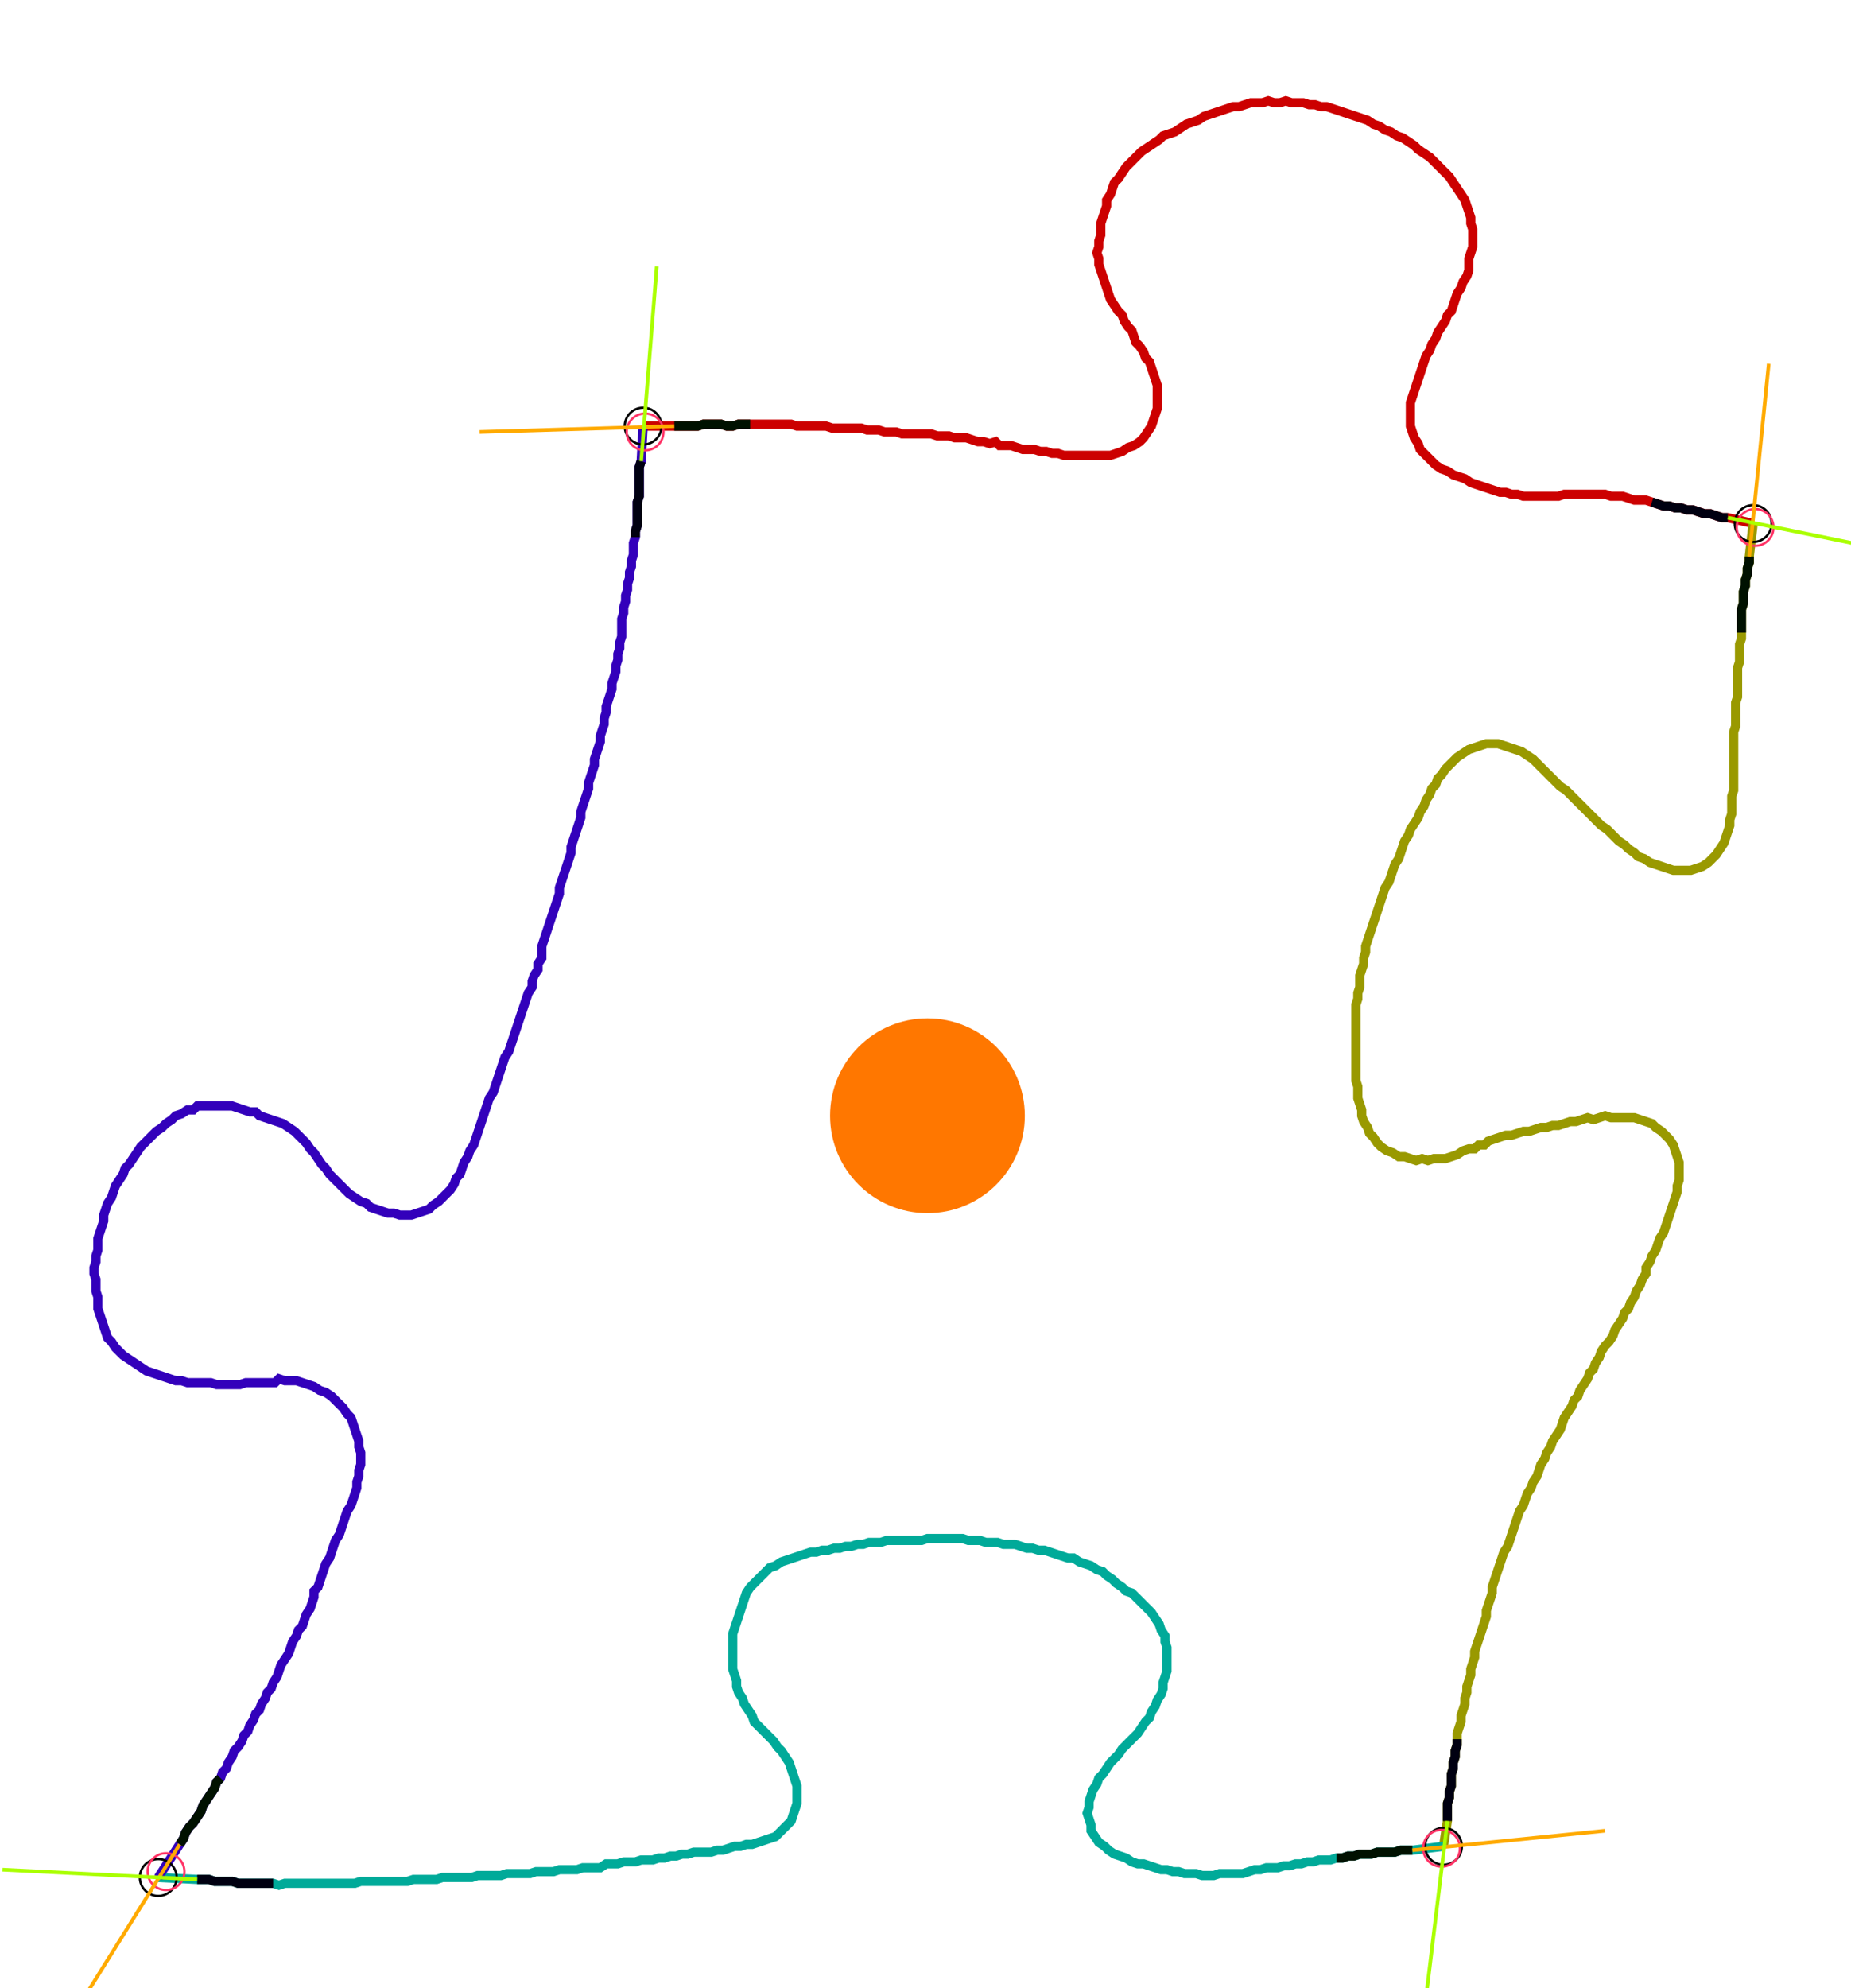 <?xml version="1.0" encoding="UTF-8" standalone="no"?><svg width="543.492" height="583.492" viewBox="-10 -10 201.164 214.497" xmlns="http://www.w3.org/2000/svg" xmlns:xlink="http://www.w3.org/1999/xlink"><polyline points="59.894,35.556 63.28,35.556 63.915,35.556 64.55,35.556 65.185,35.556 65.82,35.556 66.455,35.344 67.09,35.344 67.725,35.344 68.36,35.344 68.995,35.556 69.63,35.556 70.265,35.344 70.899,35.344 71.534,35.344 72.169,35.344 72.804,35.344 73.439,35.344 74.074,35.344 74.709,35.344 75.344,35.344 75.979,35.344 76.614,35.556 77.249,35.556 77.884,35.556 78.519,35.556 79.153,35.556 79.788,35.556 80.423,35.767 81.058,35.767 81.693,35.767 82.328,35.767 82.963,35.767 83.598,35.767 84.233,35.979 84.868,35.979 85.503,35.979 86.138,36.19 86.772,36.19 87.407,36.19 88.042,36.402 88.677,36.402 89.312,36.402 89.947,36.402 90.582,36.402 91.217,36.402 91.852,36.614 92.487,36.614 93.122,36.614 93.757,36.825 94.392,36.825 95.026,36.825 95.661,37.037 96.296,37.249 96.931,37.249 97.566,37.46 98.201,37.249 98.624,37.672 99.259,37.672 99.894,37.672 100.529,37.884 101.164,38.095 101.799,38.095 102.434,38.095 103.069,38.307 103.704,38.307 104.339,38.519 104.974,38.519 105.608,38.73 106.243,38.73 106.878,38.73 107.513,38.73 108.148,38.73 108.783,38.73 109.418,38.73 110.053,38.73 110.688,38.73 111.323,38.519 111.958,38.307 112.593,37.884 113.228,37.672 113.862,37.249 114.286,36.825 114.709,36.19 115.132,35.556 115.344,34.921 115.556,34.286 115.767,33.651 115.767,33.016 115.767,32.381 115.767,31.746 115.767,31.111 115.556,30.476 115.344,29.841 115.132,29.206 114.921,28.571 114.497,28.148 114.286,27.513 113.862,26.878 113.439,26.455 113.228,25.82 113.016,25.185 112.593,24.762 112.169,24.127 111.958,23.492 111.534,23.069 111.111,22.434 110.688,21.799 110.476,21.164 110.265,20.529 110.053,19.894 109.841,19.259 109.63,18.624 109.418,17.989 109.418,17.354 109.206,16.72 109.418,16.085 109.418,15.45 109.63,14.815 109.63,14.18 109.63,13.545 109.841,12.91 110.053,12.275 110.265,11.64 110.265,11.005 110.688,10.37 110.899,9.735 111.111,9.101 111.534,8.677 111.958,8.042 112.381,7.407 112.804,6.984 113.228,6.561 113.651,6.138 114.074,5.714 114.709,5.291 115.344,4.868 115.979,4.444 116.402,4.021 117.037,3.81 117.672,3.598 118.307,3.175 118.942,2.751 119.577,2.54 120.212,2.328 120.847,1.905 121.481,1.693 122.116,1.481 122.751,1.27 123.386,1.058 124.021,0.847 124.656,0.847 125.291,0.635 125.926,0.423 126.561,0.423 127.196,0.423 127.831,0.212 128.466,0.423 129.101,0.423 129.735,0.212 130.37,0.423 131.005,0.423 131.64,0.423 132.275,0.635 132.91,0.635 133.545,0.847 134.18,0.847 134.815,1.058 135.45,1.27 136.085,1.481 136.72,1.693 137.354,1.905 137.989,2.116 138.624,2.328 139.259,2.751 139.894,2.963 140.529,3.386 141.164,3.598 141.799,4.021 142.434,4.233 143.069,4.656 143.704,5.079 144.127,5.503 144.762,5.926 145.397,6.349 145.82,6.772 146.243,7.196 146.667,7.619 147.09,8.042 147.513,8.466 147.937,9.101 148.36,9.735 148.783,10.37 149.206,11.005 149.418,11.64 149.63,12.275 149.841,12.91 149.841,13.545 150.053,14.18 150.053,14.815 150.053,15.45 150.053,16.085 149.841,16.72 149.63,17.354 149.63,17.989 149.63,18.624 149.418,19.259 148.995,19.894 148.783,20.529 148.36,21.164 148.148,21.799 147.937,22.434 147.725,23.069 147.302,23.492 147.09,24.127 146.667,24.762 146.243,25.397 146.032,26.032 145.608,26.667 145.397,27.302 144.974,27.937 144.762,28.571 144.55,29.206 144.339,29.841 144.127,30.476 143.915,31.111 143.704,31.746 143.492,32.381 143.28,33.016 143.28,33.651 143.28,34.286 143.28,34.921 143.28,35.556 143.492,36.19 143.704,36.825 144.127,37.46 144.339,38.095 144.762,38.519 145.185,38.942 145.608,39.365 146.032,39.788 146.667,40.212 147.302,40.423 147.937,40.847 148.571,41.058 149.206,41.27 149.841,41.693 150.476,41.905 151.111,42.116 151.746,42.328 152.381,42.54 153.016,42.751 153.651,42.751 154.286,42.963 154.921,42.963 155.556,43.175 156.19,43.175 156.825,43.175 157.46,43.175 158.095,43.175 158.73,43.175 159.365,43.175 160.0,42.963 160.635,42.963 161.27,42.963 161.905,42.963 162.54,42.963 163.175,42.963 163.81,42.963 164.444,42.963 165.079,43.175 165.714,43.175 166.349,43.175 166.984,43.386 167.619,43.598 168.254,43.598 168.889,43.598 169.524,43.81 170.159,44.021 170.794,44.233 171.429,44.233 172.063,44.444 172.698,44.444 173.333,44.656 173.968,44.656 174.603,44.868 175.238,45.079 175.873,45.079 176.508,45.291 177.143,45.503 177.778,45.503 180.529,46.138" style="fill:none; stroke:#cc0000; stroke-width:1.0"  /><polyline points="180.529,46.138 180.106,49.735 180.106,50.37 179.894,51.005 179.894,51.64 179.683,52.275 179.683,52.91 179.471,53.545 179.471,54.18 179.471,54.815 179.259,55.45 179.259,56.085 179.259,56.72 179.259,57.354 179.259,57.989 179.259,58.624 179.048,59.259 179.048,59.894 179.048,60.529 179.048,61.164 178.836,61.799 178.836,62.434 178.836,63.069 178.836,63.704 178.836,64.339 178.836,64.974 178.624,65.608 178.624,66.243 178.624,66.878 178.624,67.513 178.624,68.148 178.413,68.783 178.413,69.418 178.413,70.053 178.413,70.688 178.413,71.323 178.413,71.958 178.413,72.593 178.413,73.228 178.413,73.862 178.413,74.497 178.413,75.132 178.201,75.767 178.201,76.402 178.201,77.037 178.201,77.672 177.989,78.307 177.989,78.942 177.778,79.577 177.566,80.212 177.354,80.847 176.931,81.481 176.508,82.116 176.085,82.54 175.661,82.963 175.026,83.386 174.392,83.598 173.757,83.81 173.122,83.81 172.487,83.81 171.852,83.81 171.217,83.598 170.582,83.386 169.947,83.175 169.312,82.963 168.677,82.54 168.042,82.328 167.619,81.905 166.984,81.481 166.561,81.058 165.926,80.635 165.503,80.212 165.079,79.788 164.656,79.365 164.021,78.942 163.598,78.519 163.175,78.095 162.751,77.672 162.328,77.249 161.905,76.825 161.481,76.402 161.058,75.979 160.635,75.556 160.212,75.132 159.577,74.709 159.153,74.286 158.73,73.862 158.307,73.439 157.884,73.016 157.46,72.593 157.037,72.169 156.614,71.746 155.979,71.323 155.344,70.899 154.709,70.688 154.074,70.476 153.439,70.265 152.804,70.053 152.169,70.053 151.534,70.053 150.899,70.265 150.265,70.476 149.63,70.688 148.995,71.111 148.36,71.534 147.937,71.958 147.513,72.381 147.09,72.804 146.667,73.439 146.243,73.862 146.032,74.497 145.608,74.921 145.397,75.556 144.974,76.19 144.762,76.825 144.339,77.46 144.127,78.095 143.704,78.73 143.28,79.365 143.069,80.0 142.646,80.635 142.434,81.27 142.222,81.905 142.011,82.54 141.587,83.175 141.376,83.81 141.164,84.444 140.952,85.079 140.529,85.714 140.317,86.349 140.106,86.984 139.894,87.619 139.683,88.254 139.471,88.889 139.259,89.524 139.048,90.159 138.836,90.794 138.624,91.429 138.413,92.063 138.413,92.698 138.201,93.333 138.201,93.968 137.989,94.603 137.778,95.238 137.778,95.873 137.778,96.508 137.566,97.143 137.566,97.778 137.354,98.413 137.354,99.048 137.354,99.683 137.354,100.317 137.354,100.952 137.354,101.587 137.354,102.222 137.354,102.857 137.354,103.492 137.354,104.127 137.354,104.762 137.354,105.397 137.354,106.032 137.354,106.667 137.566,107.302 137.566,107.937 137.566,108.571 137.778,109.206 137.989,109.841 137.989,110.476 138.201,111.111 138.624,111.746 138.836,112.381 139.259,112.804 139.683,113.439 140.106,113.862 140.741,114.286 141.376,114.497 142.011,114.921 142.646,114.921 143.28,115.132 143.915,115.344 144.55,115.132 145.185,115.344 145.82,115.132 146.455,115.132 147.09,115.132 147.725,114.921 148.36,114.709 148.995,114.286 149.63,114.074 150.265,114.074 150.688,113.651 151.323,113.651 151.746,113.228 152.381,113.016 153.016,112.804 153.651,112.593 154.286,112.593 154.921,112.381 155.556,112.169 156.19,112.169 156.825,111.958 157.46,111.746 158.095,111.746 158.73,111.534 159.365,111.534 160.0,111.323 160.635,111.111 161.27,111.111 161.905,110.899 162.54,110.688 163.175,110.899 163.81,110.688 164.444,110.476 165.079,110.688 165.714,110.688 166.349,110.688 166.984,110.688 167.619,110.688 168.254,110.899 168.889,111.111 169.524,111.323 169.947,111.746 170.582,112.169 171.005,112.593 171.429,113.016 171.852,113.651 172.063,114.286 172.275,114.921 172.487,115.556 172.487,116.19 172.487,116.825 172.487,117.46 172.275,118.095 172.275,118.73 172.063,119.365 171.852,120 171.64,120.635 171.429,121.27 171.217,121.905 171.005,122.54 170.794,123.175 170.37,123.81 170.159,124.444 169.947,125.079 169.524,125.714 169.312,126.349 168.889,126.984 168.889,127.619 168.466,128.254 168.254,128.889 167.831,129.524 167.619,130.159 167.196,130.794 166.984,131.429 166.561,131.852 166.349,132.487 165.926,133.122 165.503,133.757 165.291,134.392 164.868,135.026 164.444,135.45 164.021,136.085 163.81,136.72 163.386,137.354 163.175,137.989 162.751,138.413 162.54,139.048 162.116,139.683 161.693,140.317 161.481,140.952 161.058,141.376 160.847,142.011 160.423,142.646 160.0,143.28 159.788,143.915 159.577,144.55 159.153,145.185 158.73,145.82 158.519,146.455 158.095,147.09 157.884,147.725 157.46,148.36 157.249,148.995 157.037,149.63 156.614,150.265 156.402,150.899 155.979,151.534 155.767,152.169 155.556,152.804 155.132,153.439 154.921,154.074 154.709,154.709 154.497,155.344 154.286,155.979 154.074,156.614 153.862,157.249 153.439,157.884 153.228,158.519 153.016,159.153 152.804,159.788 152.593,160.423 152.381,161.058 152.169,161.693 152.169,162.328 151.958,162.963 151.746,163.598 151.534,164.233 151.534,164.868 151.323,165.503 151.111,166.138 150.899,166.772 150.688,167.407 150.476,168.042 150.265,168.677 150.265,169.312 150.053,169.947 149.841,170.582 149.841,171.217 149.63,171.852 149.418,172.487 149.418,173.122 149.206,173.757 149.206,174.392 148.995,175.026 148.783,175.661 148.783,176.296 148.571,176.931 148.36,177.566 148.36,178.201 148.36,178.836 148.148,179.471 148.148,180.106 147.937,180.741 147.937,181.376 147.725,182.011 147.725,182.646 147.725,183.28 147.513,183.915 147.513,184.55 147.302,185.185 147.302,185.82 147.302,186.455 147.302,187.09 146.878,189.841" style="fill:none; stroke:#999900; stroke-width:1.0"  /><polyline points="146.878,189.841 143.492,190.265 142.857,190.265 142.222,190.265 141.587,190.476 140.952,190.476 140.317,190.476 139.683,190.476 139.048,190.688 138.413,190.688 137.778,190.688 137.143,190.899 136.508,190.899 135.873,191.111 135.238,191.111 134.603,191.323 133.968,191.323 133.333,191.323 132.698,191.534 132.063,191.534 131.429,191.746 130.794,191.746 130.159,191.958 129.524,191.958 128.889,192.169 128.254,192.169 127.619,192.169 126.984,192.381 126.349,192.381 125.714,192.593 125.079,192.804 124.444,192.804 123.81,192.804 123.175,192.804 122.54,192.804 121.905,193.016 121.27,193.016 120.635,193.016 120,192.804 119.365,192.804 118.73,192.804 118.095,192.593 117.46,192.593 116.825,192.381 116.19,192.381 115.556,192.169 114.921,191.958 114.286,191.746 113.651,191.746 113.016,191.534 112.381,191.111 111.746,190.899 111.111,190.688 110.476,190.265 110.053,189.841 109.418,189.418 108.995,188.783 108.571,188.148 108.571,187.513 108.36,186.878 108.148,186.243 108.36,185.608 108.36,184.974 108.571,184.339 108.783,183.704 109.206,183.069 109.418,182.434 109.841,182.011 110.265,181.376 110.688,180.741 111.111,180.317 111.534,179.894 111.958,179.259 112.381,178.836 112.804,178.413 113.228,177.989 113.651,177.566 114.074,176.931 114.497,176.296 114.921,175.873 115.132,175.238 115.556,174.603 115.767,173.968 116.19,173.333 116.402,172.698 116.402,172.063 116.614,171.429 116.825,170.794 116.825,170.159 116.825,169.524 116.825,168.889 116.825,168.254 116.614,167.619 116.614,166.984 116.19,166.349 115.979,165.714 115.556,165.079 115.132,164.444 114.709,164.021 114.286,163.598 113.862,163.175 113.439,162.751 113.016,162.328 112.381,162.116 111.958,161.693 111.323,161.27 110.899,160.847 110.265,160.423 109.841,160.0 109.206,159.788 108.571,159.365 107.937,159.153 107.302,158.942 106.667,158.519 106.032,158.519 105.397,158.307 104.762,158.095 104.127,157.884 103.492,157.672 102.857,157.672 102.222,157.46 101.587,157.46 100.952,157.249 100.317,157.037 99.683,157.037 99.048,157.037 98.413,156.825 97.778,156.825 97.143,156.825 96.508,156.614 95.873,156.614 95.238,156.614 94.603,156.402 93.968,156.402 93.333,156.402 92.698,156.402 92.063,156.402 91.429,156.402 90.794,156.402 90.159,156.614 89.524,156.614 88.889,156.614 88.254,156.614 87.619,156.614 86.984,156.614 86.349,156.614 85.714,156.825 85.079,156.825 84.444,156.825 83.81,157.037 83.175,157.037 82.54,157.249 81.905,157.249 81.27,157.46 80.635,157.46 80.0,157.672 79.365,157.672 78.73,157.884 78.095,157.884 77.46,158.095 76.825,158.307 76.19,158.519 75.556,158.73 74.921,158.942 74.286,159.365 73.651,159.577 73.228,160.0 72.804,160.423 72.381,160.847 71.958,161.27 71.534,161.693 71.111,162.328 70.899,162.963 70.688,163.598 70.476,164.233 70.265,164.868 70.053,165.503 69.841,166.138 69.63,166.772 69.63,167.407 69.63,168.042 69.63,168.677 69.63,169.312 69.63,169.947 69.63,170.582 69.841,171.217 70.053,171.852 70.053,172.487 70.265,173.122 70.688,173.757 70.899,174.392 71.323,175.026 71.746,175.661 71.958,176.296 72.381,176.72 72.804,177.143 73.228,177.566 73.651,177.989 74.074,178.413 74.497,179.048 74.921,179.471 75.344,180.106 75.767,180.741 75.979,181.376 76.19,182.011 76.402,182.646 76.614,183.28 76.614,183.915 76.614,184.55 76.614,185.185 76.402,185.82 76.19,186.455 75.979,187.09 75.556,187.513 75.132,187.937 74.709,188.36 74.286,188.783 73.651,188.995 73.016,189.206 72.381,189.418 71.746,189.63 71.111,189.63 70.476,189.841 69.841,189.841 69.206,190.053 68.571,190.265 67.937,190.265 67.302,190.476 66.667,190.476 66.032,190.476 65.397,190.476 64.762,190.688 64.127,190.688 63.492,190.899 62.857,190.899 62.222,191.111 61.587,191.111 60.952,191.323 60.317,191.323 59.683,191.323 59.048,191.534 58.413,191.534 57.778,191.534 57.143,191.746 56.508,191.746 55.873,191.746 55.238,192.169 54.603,192.169 53.968,192.169 53.333,192.169 52.698,192.381 52.063,192.381 51.429,192.381 50.794,192.381 50.159,192.593 49.524,192.593 48.889,192.593 48.254,192.593 47.619,192.804 46.984,192.804 46.349,192.804 45.714,192.804 45.079,192.804 44.444,193.016 43.81,193.016 43.175,193.016 42.54,193.016 41.905,193.016 41.27,193.228 40.635,193.228 40.0,193.228 39.365,193.228 38.73,193.228 38.095,193.228 37.46,193.439 36.825,193.439 36.19,193.439 35.556,193.439 34.921,193.439 34.286,193.651 33.651,193.651 33.016,193.651 32.381,193.651 31.746,193.651 31.111,193.651 30.476,193.651 29.841,193.651 29.206,193.651 28.571,193.862 27.937,193.862 27.302,193.862 26.667,193.862 26.032,193.862 25.397,193.862 24.762,193.862 24.127,193.862 23.492,193.862 22.857,193.862 22.222,193.862 21.587,193.862 20.952,193.862 20.317,194.074 19.683,193.862 19.048,193.862 18.413,193.862 17.778,193.862 17.143,193.862 16.508,193.862 15.873,193.862 15.238,193.651 14.603,193.651 13.968,193.651 13.333,193.651 12.698,193.439 12.063,193.439 11.429,193.439 7.196,193.228" style="fill:none; stroke:#00aa99; stroke-width:1.0"  /><polyline points="7.196,193.228 9.524,189.63 9.947,188.995 10.159,188.36 10.582,187.725 11.005,187.302 11.429,186.667 11.852,186.032 12.063,185.397 12.487,184.762 12.91,184.127 13.333,183.492 13.545,182.857 13.968,182.434 14.18,181.799 14.603,181.376 14.815,180.741 15.238,180.106 15.45,179.471 15.873,179.048 16.296,178.413 16.508,177.778 16.931,177.354 17.143,176.72 17.566,176.085 17.778,175.45 18.201,175.026 18.413,174.392 18.836,173.757 19.048,173.122 19.471,172.698 19.683,172.063 20.106,171.429 20.317,170.794 20.529,170.159 20.952,169.524 21.376,168.889 21.587,168.254 21.799,167.619 22.222,166.984 22.434,166.349 22.857,165.926 23.069,165.291 23.28,164.656 23.704,164.021 23.915,163.386 24.127,162.751 24.127,162.116 24.55,161.693 24.762,161.058 24.974,160.423 25.185,159.788 25.397,159.153 25.82,158.519 26.032,157.884 26.243,157.249 26.455,156.614 26.878,155.979 27.09,155.344 27.302,154.709 27.513,154.074 27.725,153.439 28.148,152.804 28.36,152.169 28.571,151.534 28.783,150.899 28.783,150.265 28.995,149.63 28.995,148.995 29.206,148.36 29.206,147.725 29.206,147.09 28.995,146.455 28.995,145.82 28.783,145.185 28.571,144.55 28.36,143.915 28.148,143.28 27.725,142.857 27.302,142.222 26.878,141.799 26.455,141.376 26.032,140.952 25.397,140.529 24.762,140.317 24.127,139.894 23.492,139.683 22.857,139.471 22.222,139.259 21.587,139.259 20.952,139.259 20.317,139.048 19.894,139.471 19.259,139.471 18.624,139.471 17.989,139.471 17.354,139.471 16.72,139.471 16.085,139.683 15.45,139.683 14.815,139.683 14.18,139.683 13.545,139.683 12.91,139.471 12.275,139.471 11.64,139.471 11.005,139.471 10.37,139.471 9.735,139.259 9.101,139.259 8.466,139.048 7.831,138.836 7.196,138.624 6.561,138.413 5.926,138.201 5.291,137.778 4.656,137.354 4.021,136.931 3.386,136.508 2.963,136.085 2.54,135.661 2.116,135.026 1.693,134.603 1.481,133.968 1.27,133.333 1.058,132.698 0.847,132.063 0.635,131.429 0.635,130.794 0.635,130.159 0.423,129.524 0.423,128.889 0.423,128.254 0.212,127.619 0.212,126.984 0.423,126.349 0.423,125.714 0.635,125.079 0.635,124.444 0.635,123.81 0.847,123.175 1.058,122.54 1.27,121.905 1.27,121.27 1.481,120.635 1.693,120 2.116,119.365 2.328,118.73 2.54,118.095 2.963,117.46 3.386,116.825 3.598,116.19 4.021,115.767 4.444,115.132 4.868,114.497 5.291,113.862 5.714,113.439 6.138,113.016 6.561,112.593 6.984,112.169 7.619,111.746 8.042,111.323 8.677,110.899 9.101,110.476 9.735,110.265 10.37,109.841 11.005,109.841 11.429,109.418 12.063,109.418 12.698,109.418 13.333,109.418 13.968,109.418 14.603,109.418 15.238,109.418 15.873,109.63 16.508,109.841 17.143,110.053 17.778,110.053 18.201,110.476 18.836,110.688 19.471,110.899 20.106,111.111 20.741,111.323 21.376,111.746 22.011,112.169 22.434,112.593 22.857,113.016 23.28,113.439 23.704,114.074 24.127,114.497 24.55,115.132 24.974,115.767 25.397,116.19 25.82,116.825 26.243,117.249 26.667,117.672 27.09,118.095 27.513,118.519 27.937,118.942 28.571,119.365 29.206,119.788 29.841,120 30.265,120.423 30.899,120.635 31.534,120.847 32.169,121.058 32.804,121.058 33.439,121.27 34.074,121.27 34.709,121.27 35.344,121.058 35.979,120.847 36.614,120.635 37.037,120.212 37.672,119.788 38.095,119.365 38.519,118.942 38.942,118.519 39.365,117.884 39.577,117.249 40.0,116.825 40.212,116.19 40.423,115.556 40.847,114.921 41.058,114.286 41.481,113.651 41.693,113.016 41.905,112.381 42.116,111.746 42.328,111.111 42.54,110.476 42.751,109.841 42.963,109.206 43.175,108.571 43.598,107.937 43.81,107.302 44.021,106.667 44.233,106.032 44.444,105.397 44.656,104.762 44.868,104.127 45.291,103.492 45.503,102.857 45.714,102.222 45.926,101.587 46.138,100.952 46.349,100.317 46.561,99.683 46.772,99.048 46.984,98.413 47.196,97.778 47.407,97.143 47.831,96.508 47.831,95.873 48.042,95.238 48.466,94.603 48.466,93.968 48.889,93.333 48.889,92.698 48.889,92.063 49.101,91.429 49.312,90.794 49.524,90.159 49.735,89.524 49.947,88.889 50.159,88.254 50.37,87.619 50.582,86.984 50.794,86.349 50.794,85.714 51.005,85.079 51.217,84.444 51.429,83.81 51.64,83.175 51.852,82.54 52.063,81.905 52.063,81.27 52.275,80.635 52.487,80.0 52.698,79.365 52.91,78.73 53.122,78.095 53.122,77.46 53.333,76.825 53.545,76.19 53.757,75.556 53.968,74.921 53.968,74.286 54.18,73.651 54.392,73.016 54.603,72.381 54.603,71.746 54.815,71.111 55.026,70.476 55.238,69.841 55.238,69.206 55.45,68.571 55.661,67.937 55.661,67.302 55.873,66.667 55.873,66.032 56.085,65.397 56.296,64.762 56.508,64.127 56.508,63.492 56.72,62.857 56.931,62.222 56.931,61.587 57.143,60.952 57.143,60.317 57.354,59.683 57.354,59.048 57.566,58.413 57.566,57.778 57.566,57.143 57.566,56.508 57.778,55.873 57.778,55.238 57.989,54.603 57.989,53.968 58.201,53.333 58.201,52.698 58.413,52.063 58.413,51.429 58.624,50.794 58.624,50.159 58.836,49.524 58.836,48.889 58.836,48.254 59.048,47.619 59.048,46.984 59.259,46.349 59.259,45.714 59.259,45.079 59.259,44.444 59.259,43.81 59.471,43.175 59.471,42.54 59.471,41.905 59.471,41.27 59.471,40.635 59.471,40.0 59.683,39.365 59.894,35.556" style="fill:none; stroke:#3300bb; stroke-width:1.0"  /><circle cx="59.894" cy="35.556" r="2.0" style="fill:none; stroke:#000000aa; stroke-width:0.25" /><circle cx="180.529" cy="46.138" r="2.0" style="fill:none; stroke:#000000aa; stroke-width:0.25" /><circle cx="146.878" cy="189.841" r="2.0" style="fill:none; stroke:#000000aa; stroke-width:0.25" /><circle cx="7.196" cy="193.228" r="2.0" style="fill:none; stroke:#000000aa; stroke-width:0.25" /><circle cx="60.106" cy="36.19" r="2.0" style="fill:none; stroke:#ff3366aa; stroke-width:0.25" /><circle cx="180.741" cy="46.561" r="2.0" style="fill:none; stroke:#ff3366aa; stroke-width:0.25" /><circle cx="146.667" cy="190.053" r="2.0" style="fill:none; stroke:#ff3366aa; stroke-width:0.25" /><circle cx="8.042" cy="192.593" r="2.0" style="fill:none; stroke:#ff3366aa; stroke-width:0.25" /><polyline points="71.534,35.344 70.899,35.344 70.265,35.344 69.63,35.556 68.995,35.556 68.36,35.344 67.725,35.344 67.09,35.344 66.455,35.344 65.82,35.556 65.185,35.556 64.55,35.556 63.915,35.556 63.28,35.556" style="fill:none; stroke:#001100; stroke-width:1.0" /><polyline points="59.048,47.619 59.048,46.984 59.259,46.349 59.259,45.714 59.259,45.079 59.259,44.444 59.259,43.81 59.471,43.175 59.471,42.54 59.471,41.905 59.471,41.27 59.471,40.635 59.471,40.0 59.683,39.365" style="fill:none; stroke:#000011; stroke-width:1.0" /><polyline points="179.259,57.989 179.259,57.354 179.259,56.72 179.259,56.085 179.259,55.45 179.471,54.815 179.471,54.18 179.471,53.545 179.683,52.91 179.683,52.275 179.894,51.64 179.894,51.005 180.106,50.37 180.106,49.735" style="fill:none; stroke:#001100; stroke-width:1.0" /><polyline points="169.524,43.81 170.159,44.021 170.794,44.233 171.429,44.233 172.063,44.444 172.698,44.444 173.333,44.656 173.968,44.656 174.603,44.868 175.238,45.079 175.873,45.079 176.508,45.291 177.143,45.503 177.778,45.503" style="fill:none; stroke:#000011; stroke-width:1.0" /><polyline points="135.238,191.111 135.873,191.111 136.508,190.899 137.143,190.899 137.778,190.688 138.413,190.688 139.048,190.688 139.683,190.476 140.317,190.476 140.952,190.476 141.587,190.476 142.222,190.265 142.857,190.265 143.492,190.265" style="fill:none; stroke:#001100; stroke-width:1.0" /><polyline points="148.36,178.201 148.36,178.836 148.148,179.471 148.148,180.106 147.937,180.741 147.937,181.376 147.725,182.011 147.725,182.646 147.725,183.28 147.513,183.915 147.513,184.55 147.302,185.185 147.302,185.82 147.302,186.455 147.302,187.09" style="fill:none; stroke:#000011; stroke-width:1.0" /><polyline points="13.968,182.434 13.545,182.857 13.333,183.492 12.91,184.127 12.487,184.762 12.063,185.397 11.852,186.032 11.429,186.667 11.005,187.302 10.582,187.725 10.159,188.36 9.947,188.995 9.524,189.63" style="fill:none; stroke:#001100; stroke-width:1.0" /><polyline points="19.683,193.862 19.048,193.862 18.413,193.862 17.778,193.862 17.143,193.862 16.508,193.862 15.873,193.862 15.238,193.651 14.603,193.651 13.968,193.651 13.333,193.651 12.698,193.439 12.063,193.439 11.429,193.439" style="fill:none; stroke:#000011; stroke-width:1.0" /><polyline points="63.28,35.556 42.116,36.19" style="fill:none; stroke:#ffaa00; stroke-width:0.4" /><polyline points="59.683,39.365 61.376,18.201" style="fill:none; stroke:#aaff00; stroke-width:0.4" /><polyline points="180.106,49.735 182.222,28.783" style="fill:none; stroke:#ffaa00; stroke-width:0.4" /><polyline points="177.778,45.503 198.519,49.735" style="fill:none; stroke:#aaff00; stroke-width:0.4" /><polyline points="143.492,190.265 164.444,188.148" style="fill:none; stroke:#ffaa00; stroke-width:0.4" /><polyline points="147.302,187.09 144.762,208.042" style="fill:none; stroke:#aaff00; stroke-width:0.4" /><polyline points="9.524,189.63 -1.693,207.619" style="fill:none; stroke:#ffaa00; stroke-width:0.4" /><polyline points="11.429,193.439 -9.735,192.381" style="fill:none; stroke:#aaff00; stroke-width:0.4" /><circle cx="97.143" cy="108.36" r="1.0" style="fill:#444444; stroke-width:0" /><circle cx="90.794" cy="110.476" r="10.582" style="fill:#ff770022; stroke-width:0" /><circle cx="90.794" cy="110.476" r="1.0" style="fill:#ff7700; stroke-width:0" /></svg>